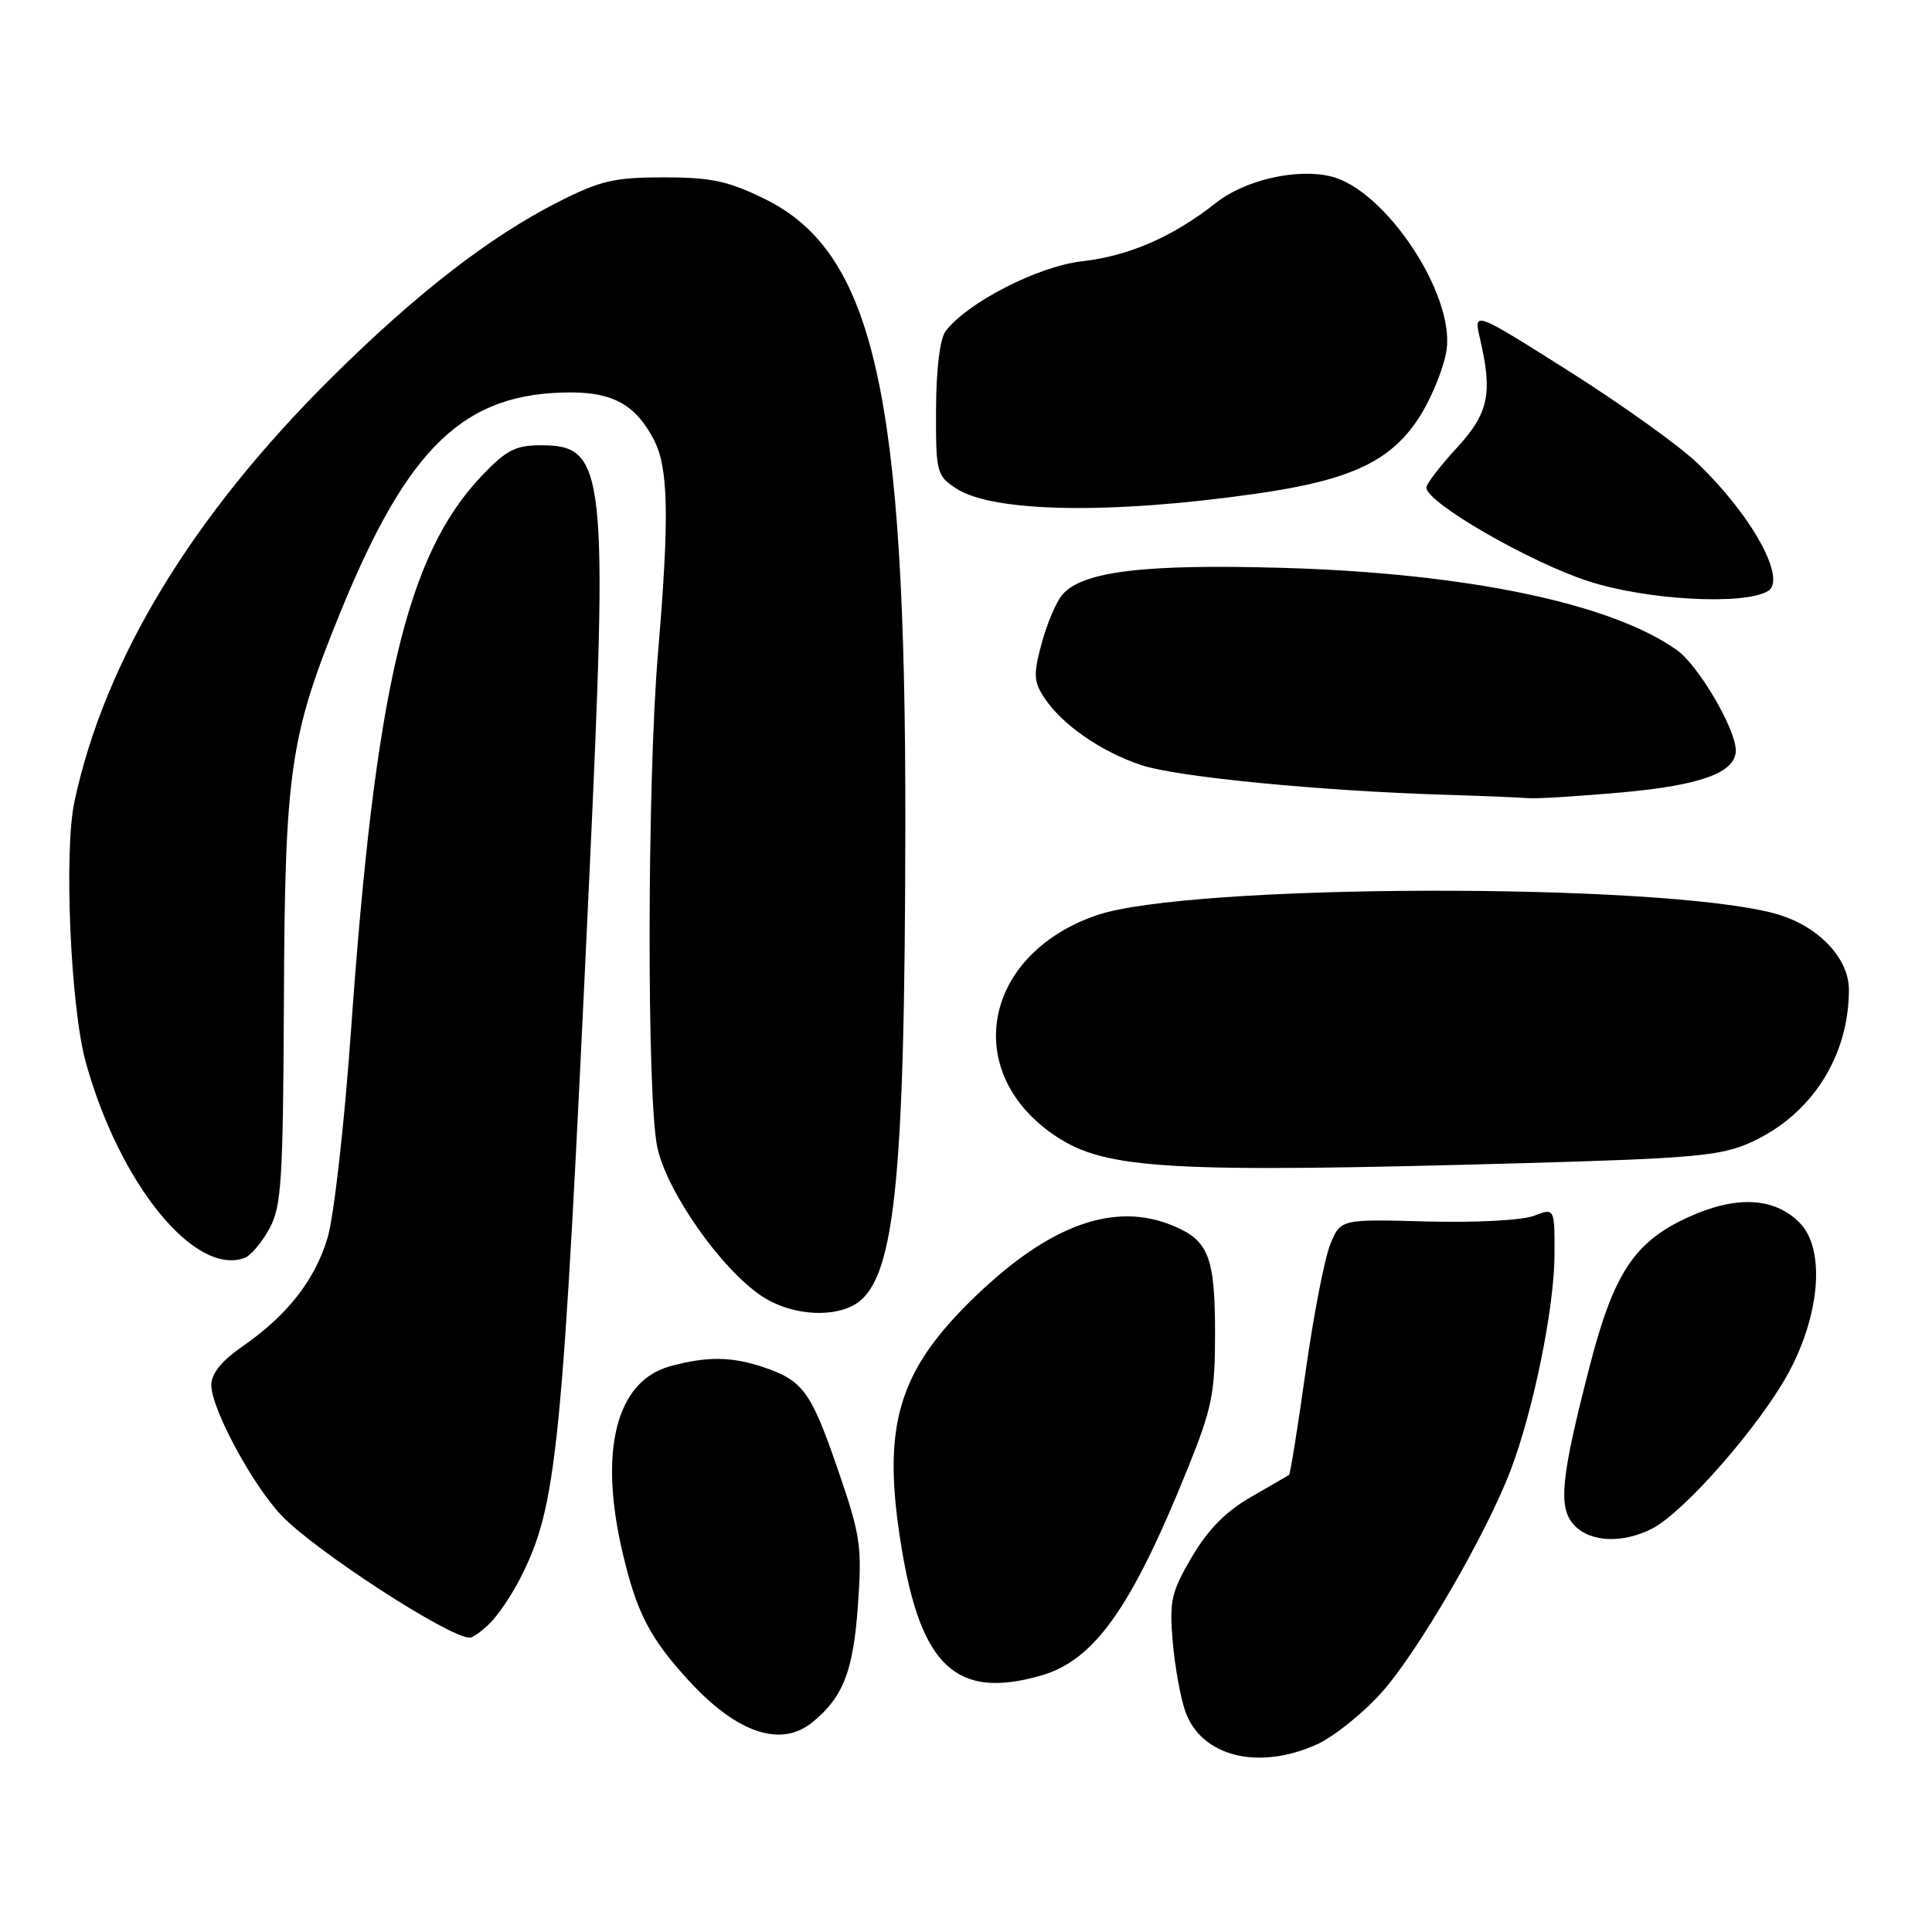 <?xml version="1.0" encoding="UTF-8" standalone="no"?>
<!DOCTYPE svg PUBLIC "-//W3C//DTD SVG 1.1//EN" "http://www.w3.org/Graphics/SVG/1.1/DTD/svg11.dtd" >
<svg xmlns="http://www.w3.org/2000/svg" xmlns:xlink="http://www.w3.org/1999/xlink" version="1.1" viewBox="0 0 256 256">
 <g >
 <path fill="currentColor"
d=" M 174.52 231.13 C 176.73 230.12 180.56 227.06 183.02 224.32 C 187.86 218.93 196.92 203.35 200.17 194.80 C 203.19 186.87 205.95 173.30 205.98 166.27 C 206.00 160.05 206.00 160.05 203.25 161.10 C 201.71 161.70 195.49 162.02 189.07 161.85 C 177.63 161.54 177.63 161.54 176.27 164.88 C 175.52 166.71 174.05 174.29 173.00 181.72 C 171.96 189.15 170.97 195.33 170.80 195.44 C 170.64 195.55 168.36 196.87 165.74 198.37 C 162.44 200.26 160.06 202.68 157.93 206.30 C 155.20 210.96 154.93 212.12 155.39 217.50 C 155.67 220.80 156.42 224.97 157.06 226.77 C 159.17 232.76 166.76 234.65 174.52 231.13 Z  M 107.62 228.23 C 111.72 224.90 113.07 221.44 113.68 212.70 C 114.24 204.82 114.03 203.45 110.98 194.60 C 107.45 184.36 106.40 182.92 101.10 181.14 C 96.89 179.73 93.60 179.71 88.75 181.05 C 81.63 183.03 79.31 192.23 82.51 205.80 C 84.39 213.76 86.12 217.09 91.33 222.76 C 97.67 229.65 103.47 231.60 107.62 228.23 Z  M 137.94 222.02 C 145.03 219.98 149.93 213.06 157.41 194.50 C 160.59 186.63 161.00 184.60 161.00 176.74 C 161.00 166.56 160.16 164.38 155.45 162.42 C 147.70 159.18 139.12 162.25 129.19 171.82 C 118.97 181.67 116.82 188.91 119.42 204.85 C 122.02 220.86 126.73 225.23 137.94 222.02 Z  M 64.96 215.04 C 66.04 213.96 67.79 211.36 68.87 209.26 C 73.85 199.49 74.50 192.95 78.06 116.77 C 80.61 62.27 80.25 59.00 71.72 59.00 C 68.31 59.00 67.10 59.62 63.84 63.04 C 53.88 73.52 49.72 91.16 46.50 136.69 C 45.63 148.90 44.25 161.17 43.42 163.96 C 41.74 169.62 38.08 174.29 32.04 178.47 C 29.34 180.35 28.00 182.02 28.00 183.53 C 28.00 186.66 33.47 196.80 37.32 200.83 C 41.82 205.53 59.49 217.00 62.24 217.00 C 62.66 217.00 63.88 216.12 64.96 215.04 Z  M 218.93 202.54 C 223.24 200.31 233.30 188.78 237.06 181.77 C 241.24 173.96 241.84 165.40 238.44 162.00 C 235.08 158.63 230.01 158.39 223.67 161.30 C 216.57 164.55 213.82 168.70 210.65 181.00 C 206.83 195.79 206.43 199.71 208.54 202.04 C 210.64 204.36 214.99 204.57 218.93 202.54 Z  M 113.06 172.97 C 118.54 170.04 119.91 157.40 119.96 109.21 C 120.03 52.26 115.81 33.47 101.35 26.37 C 96.48 23.98 94.24 23.50 87.95 23.50 C 81.40 23.50 79.54 23.93 73.95 26.77 C 64.89 31.37 55.19 38.88 44.00 49.97 C 25.47 68.34 13.89 87.41 9.86 106.23 C 8.45 112.81 9.35 133.50 11.37 140.77 C 15.84 156.89 25.85 169.19 32.45 166.66 C 33.24 166.35 34.71 164.62 35.70 162.80 C 37.30 159.87 37.51 156.49 37.62 132.50 C 37.75 102.05 38.41 97.51 45.13 81.06 C 54.10 59.09 61.55 52.00 75.64 52.00 C 81.28 52.00 84.28 53.71 86.65 58.28 C 88.58 62.02 88.71 68.47 87.19 86.50 C 85.75 103.63 85.69 145.45 87.10 152.02 C 88.36 157.91 95.49 168.08 100.90 171.72 C 104.50 174.14 109.85 174.69 113.06 172.97 Z  M 202.00 154.12 C 224.55 153.48 228.02 153.16 232.00 151.37 C 240.00 147.75 244.98 140.02 244.99 131.17 C 245.00 126.88 240.80 122.56 235.14 121.04 C 219.78 116.90 157.53 117.07 145.30 121.28 C 130.15 126.50 127.29 142.21 139.96 150.59 C 146.56 154.96 154.95 155.44 202.00 154.12 Z  M 214.88 105.00 C 225.41 104.05 230.00 102.36 230.00 99.44 C 230.00 96.60 225.06 88.18 222.20 86.14 C 213.52 79.96 194.40 75.96 170.12 75.25 C 151.63 74.71 143.42 75.70 140.77 78.80 C 139.96 79.73 138.73 82.63 138.03 85.23 C 136.92 89.34 136.96 90.29 138.35 92.42 C 140.69 95.99 145.83 99.57 151.19 101.37 C 155.92 102.95 174.81 104.80 191.50 105.31 C 196.45 105.46 201.40 105.67 202.50 105.76 C 203.60 105.86 209.17 105.51 214.88 105.00 Z  M 234.25 78.33 C 236.83 76.80 232.10 68.22 224.87 61.33 C 222.47 59.03 214.82 53.56 207.88 49.17 C 195.25 41.19 195.25 41.19 196.10 44.84 C 197.81 52.18 197.26 54.76 193.00 59.38 C 190.80 61.77 189.00 64.12 189.00 64.61 C 189.01 66.60 202.68 74.49 210.49 77.02 C 218.19 79.52 231.05 80.22 234.25 78.33 Z  M 166.49 65.41 C 179.24 63.59 184.57 61.01 188.33 54.85 C 189.89 52.29 191.40 48.44 191.69 46.28 C 192.68 38.86 183.55 25.18 176.41 23.39 C 171.90 22.26 165.01 23.82 161.15 26.86 C 155.39 31.40 149.62 33.91 143.32 34.63 C 137.51 35.30 128.18 40.09 125.29 43.89 C 124.55 44.87 124.05 48.94 124.03 54.23 C 124.00 62.61 124.11 63.02 126.69 64.72 C 131.56 67.91 147.18 68.18 166.49 65.41 Z "/>
</g>
</svg>